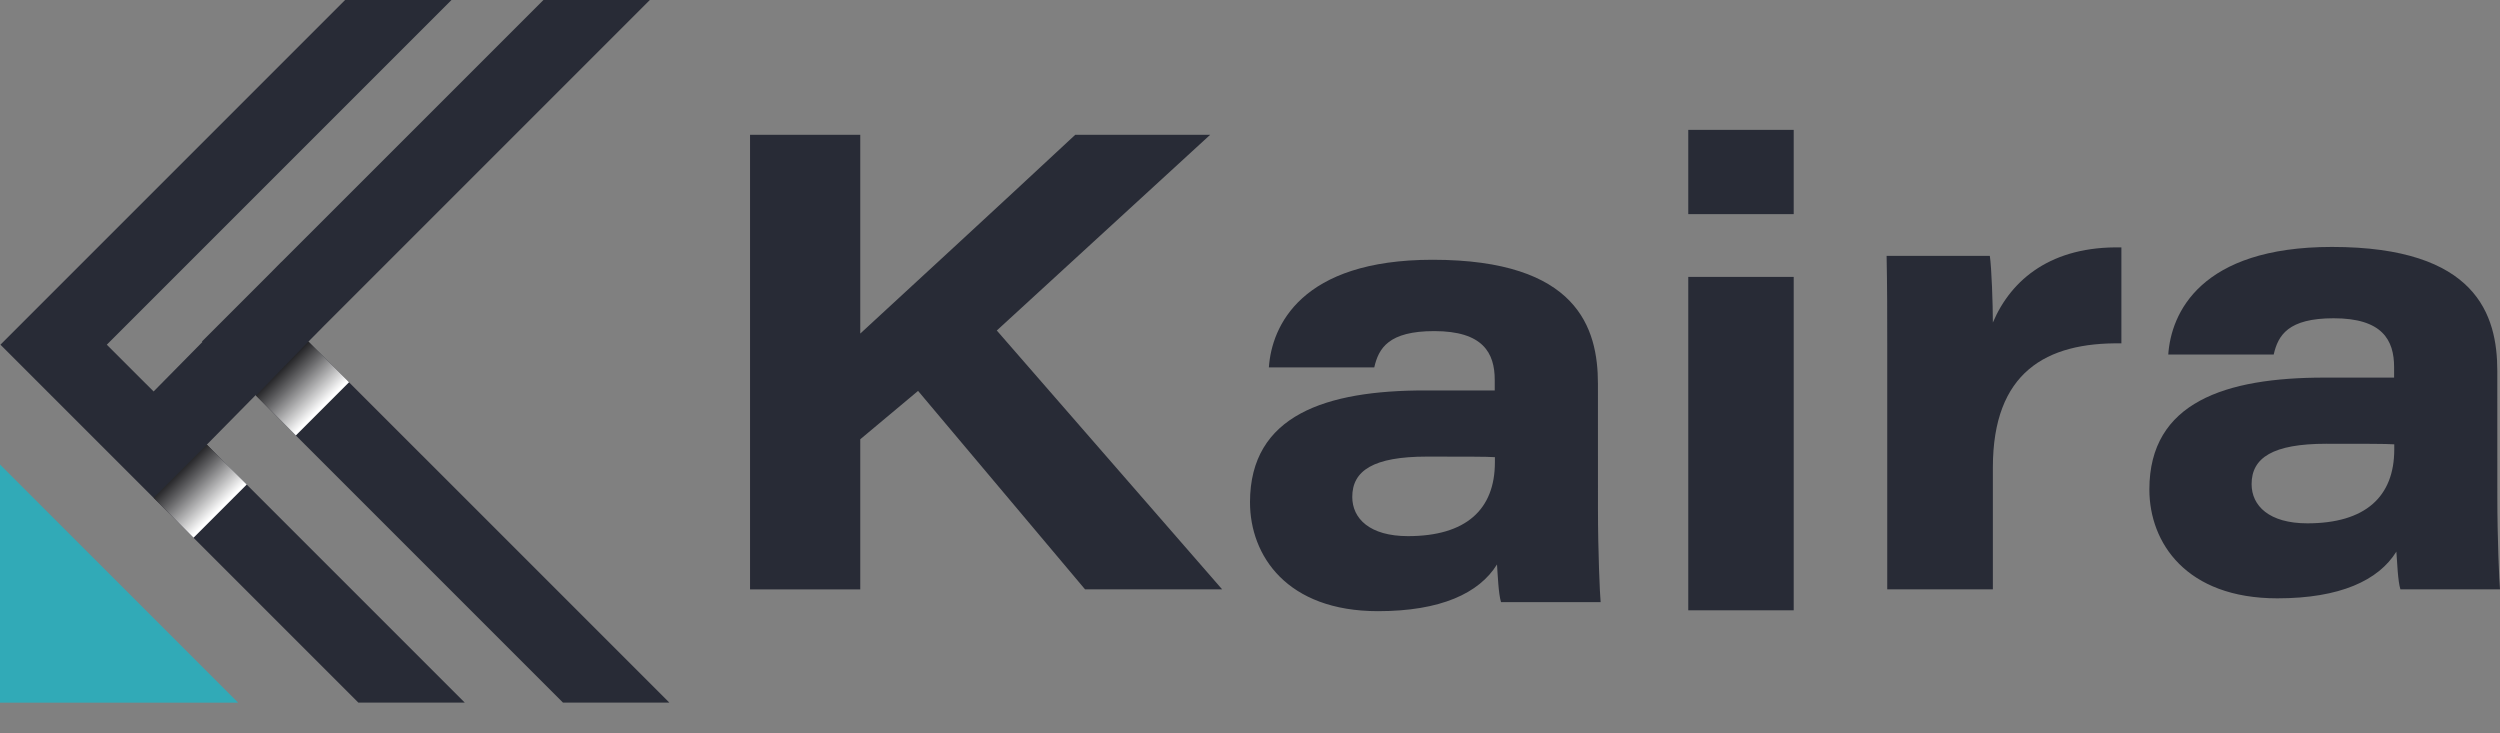 <svg width="75" height="22" viewBox="0 0 75 22" fill="none" xmlns="http://www.w3.org/2000/svg">
<rect x="0" y="0" width="75" height="22" fill="#808080" stroke="none"/>
<g id="Group 1000001799">
<path id="Vector" d="M47.939 15.261C47.939 16.56 47.997 17.848 48.019 18.064H45.031C44.953 17.822 44.931 17.217 44.91 16.934C44.373 17.799 43.216 18.335 41.34 18.335C38.605 18.335 37.5 16.668 37.5 15.068C37.5 12.442 39.798 11.713 42.747 11.713H44.842V11.398C44.842 10.588 44.49 9.933 43.027 9.933C41.66 9.933 41.359 10.445 41.228 11.022H38.066C38.151 9.788 39.022 7.793 42.978 7.793C47.322 7.793 47.938 9.837 47.938 11.511L47.939 15.261ZM44.847 13.715C44.618 13.698 43.927 13.698 42.807 13.698C41.199 13.698 40.568 14.12 40.568 14.907C40.568 15.558 41.093 16.084 42.24 16.084C43.974 16.084 44.847 15.291 44.847 13.868V13.715Z" fill="#282B36"/>
<g id="Group 348">
<g id="Group 341">
<path id="Vector_2" d="M16.89 21.079H20.081L10.39 11.388L9.252 10.249L9.716 9.779L19.495 0H16.303L8.444 7.858L8.442 7.856L8.112 8.191L6.057 10.246L6.071 10.26L4.608 11.744L3.204 10.341L13.545 0H10.353L0.013 10.341L10.751 21.079H13.944L6.204 13.34L7.667 11.856L16.89 21.079Z" fill="#282B36"/>
<g id="Group">
<path id="Vector_3" style="mix-blend-mode:multiply" d="M6.205 13.339L4.609 14.935L5.806 16.132L7.402 14.536L6.205 13.339Z" fill="url(#paint0_linear_2138_1601)"/>
</g>
<g id="Group_2">
<path id="Vector_4" style="mix-blend-mode:multiply" d="M10.471 11.468L8.876 13.064L7.68 11.867L9.252 10.248L10.416 11.412L10.471 11.468Z" fill="url(#paint1_linear_2138_1601)"/>
</g>
<path id="Vector_5" d="M7.144 21.08L0 13.935V21.08H7.144Z" fill="#31AAB7"/>
</g>
<g id="Group 340">
<path id="Vector_6" d="M22.501 4.045H25.808V10.007C27.774 8.192 29.66 6.462 32.256 4.045H36.304L29.904 9.915L36.663 17.679H32.55L27.542 11.727L25.808 13.178V17.681H22.501V4.045Z" fill="#282B36"/>
<path id="Vector_7" d="M50.648 3.896H53.811V6.424H50.648V3.896ZM50.648 8.307H53.811V18.309H50.648V8.307Z" fill="#282B36"/>
<path id="Vector_8" d="M56.617 10.395C56.617 9.49 56.617 8.58 56.598 7.677H59.695C59.748 8.031 59.786 9.138 59.786 9.676C60.344 8.36 61.567 7.377 63.642 7.423V10.301C61.38 10.265 59.786 11.172 59.786 14.025V17.68H56.617V10.395Z" fill="#282B36"/>
<path id="Vector_9" d="M74.92 14.876C74.92 16.175 74.978 17.463 75 17.679H72.012C71.935 17.437 71.913 16.832 71.891 16.549C71.354 17.414 70.197 17.95 68.321 17.95C65.585 17.95 64.481 16.283 64.481 14.684C64.481 12.057 66.78 11.328 69.728 11.328H71.823V11.013C71.823 10.203 71.471 9.548 70.009 9.548C68.642 9.548 68.342 10.06 68.211 10.637H65.048C65.131 9.403 66.002 7.408 69.959 7.408C74.302 7.408 74.919 9.453 74.919 11.126L74.92 14.876ZM71.828 13.33C71.598 13.313 70.909 13.313 69.788 13.313C68.181 13.313 67.548 13.735 67.548 14.523C67.548 15.174 68.074 15.7 69.221 15.7C70.955 15.7 71.828 14.906 71.828 13.483V13.33Z" fill="#282B36"/>
</g>
</g>
</g>
<defs>
<linearGradient id="paint0_linear_2138_1601" x1="6.561" y1="15.291" x2="5.214" y2="13.944" gradientUnits="userSpaceOnUse">
<stop stop-color="white"/>
<stop offset="0.59" stop-color="#68686A"/>
<stop offset="1" stop-color="#050508"/>
</linearGradient>
<linearGradient id="paint1_linear_2138_1601" x1="9.631" y1="12.222" x2="8.284" y2="10.877" gradientUnits="userSpaceOnUse">
<stop stop-color="white"/>
<stop offset="0.59" stop-color="#68686A"/>
<stop offset="1" stop-color="#050508"/>
</linearGradient>
</defs>
</svg>
